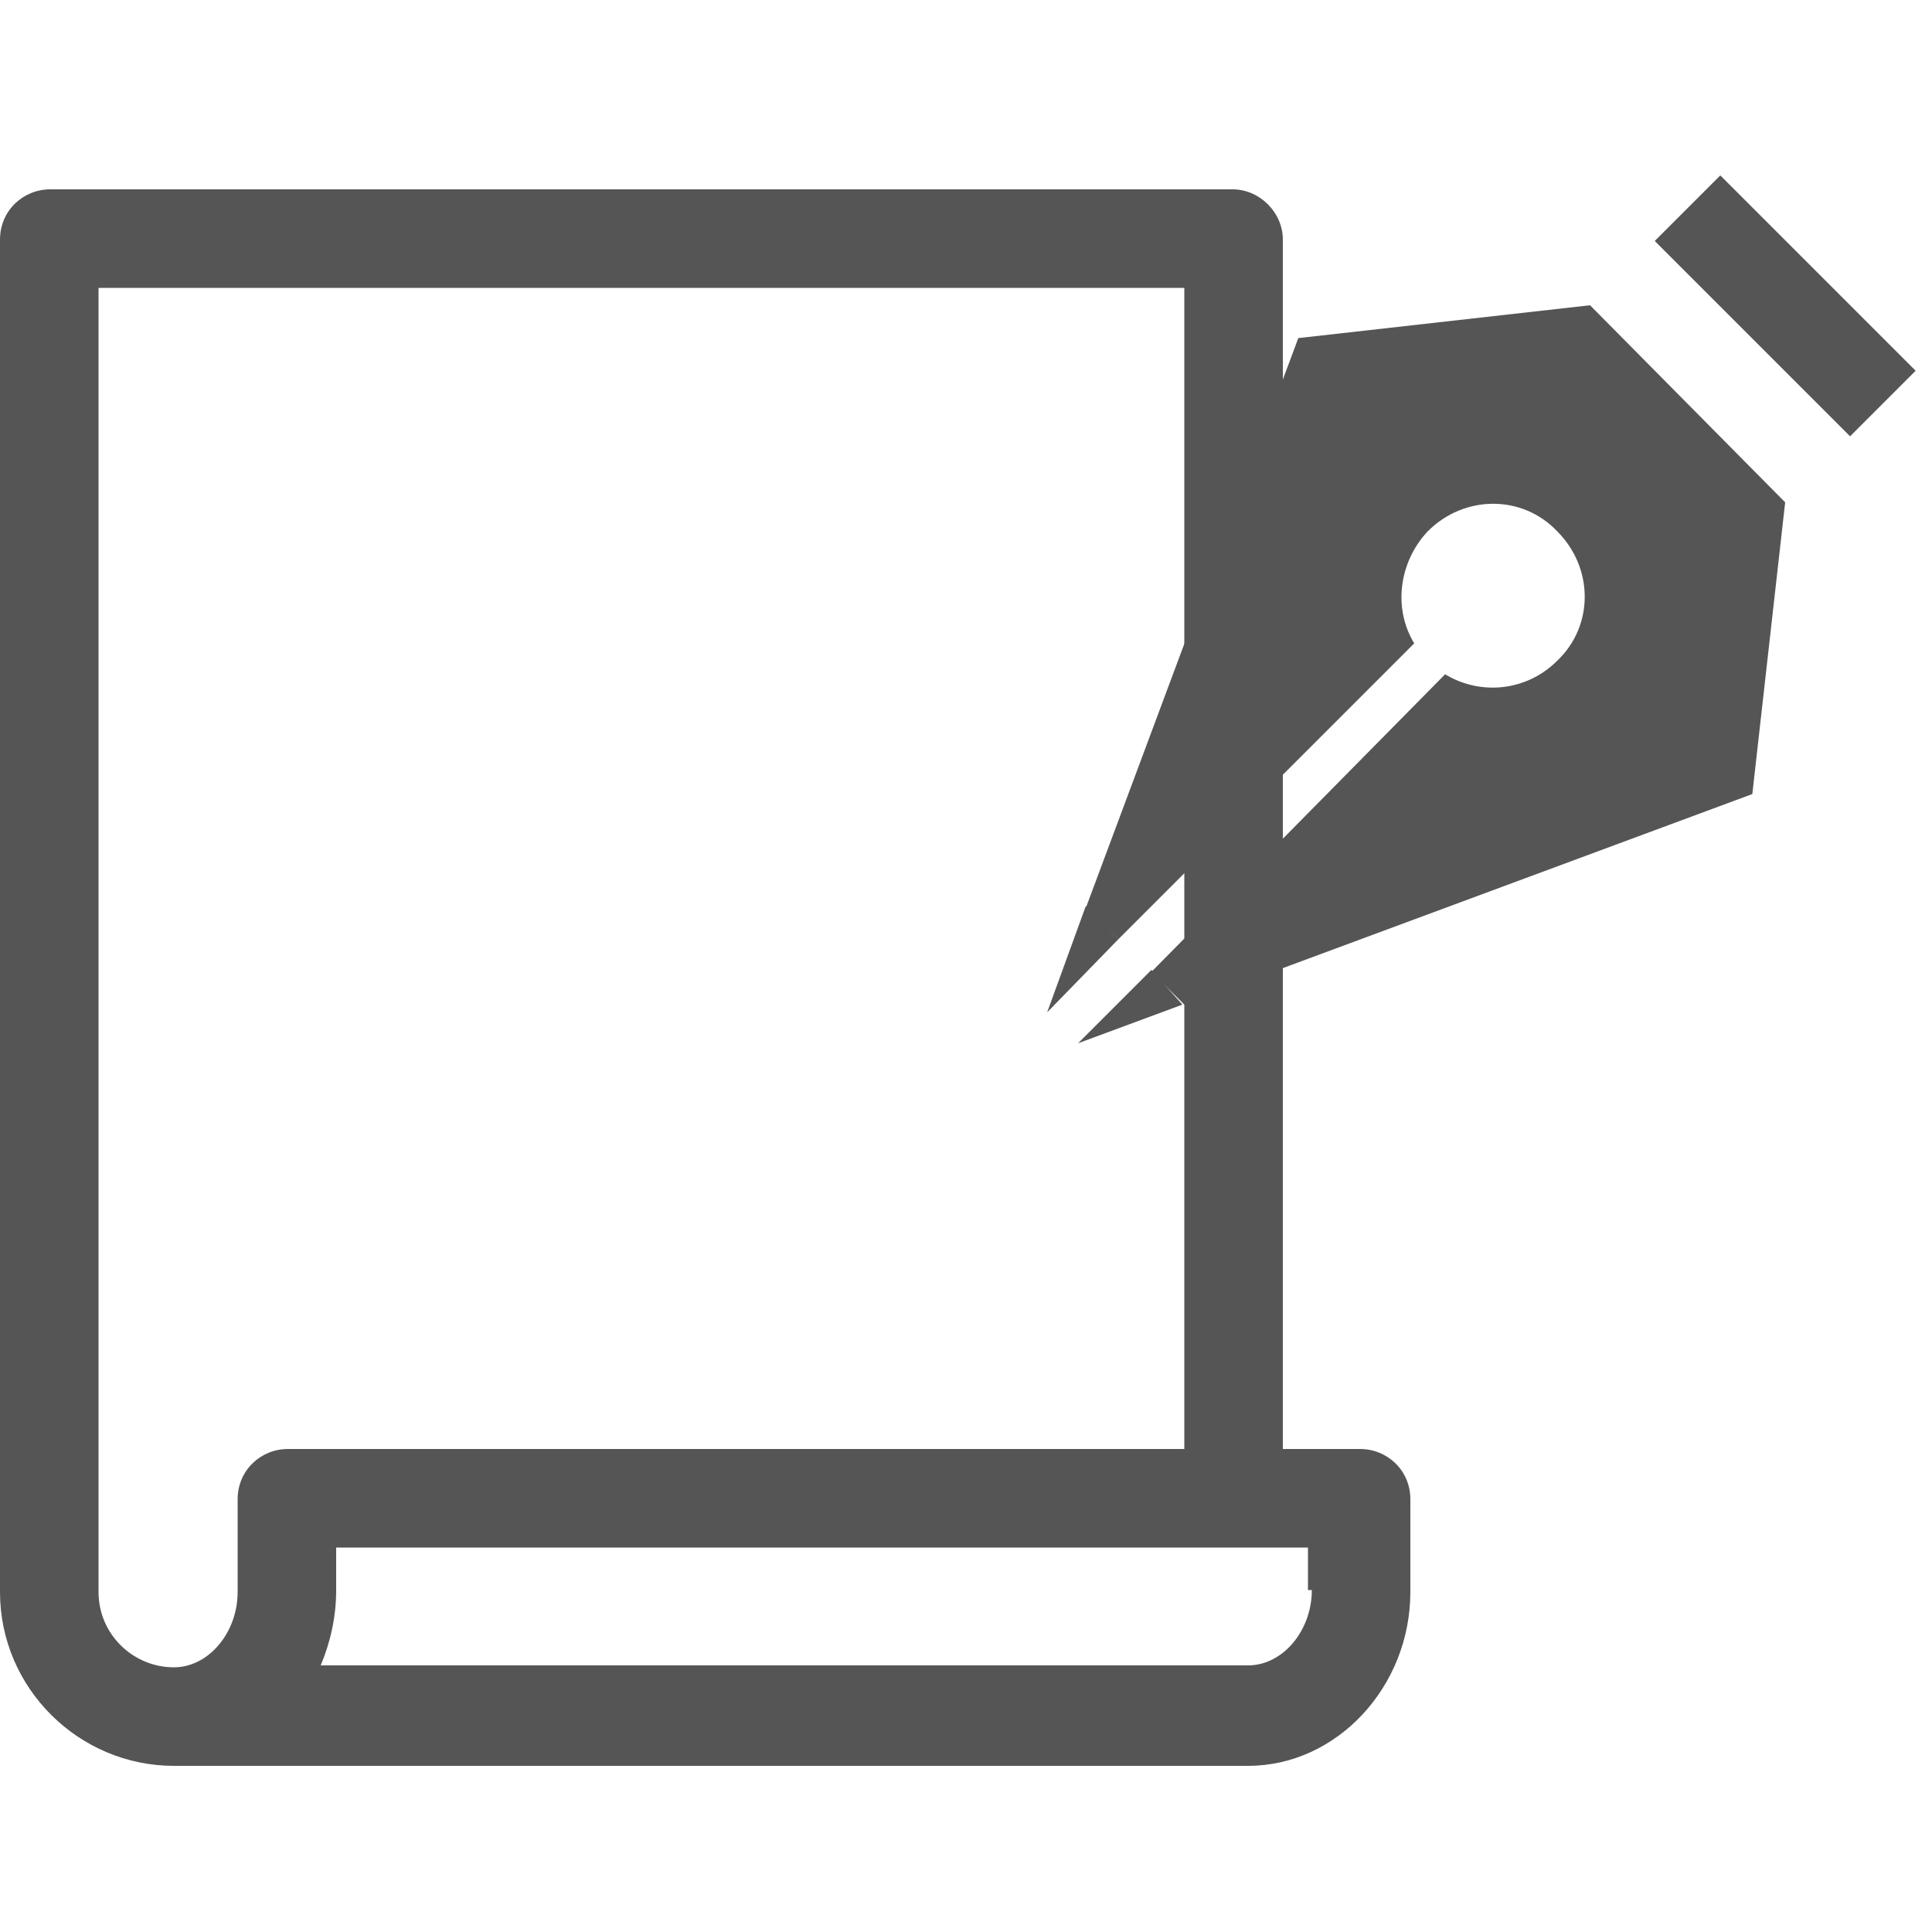 <?xml version="1.0" encoding="utf-8"?>
<!-- Generator: Adobe Illustrator 21.0.2, SVG Export Plug-In . SVG Version: 6.00 Build 0)  -->
<svg version="1.1" xmlns="http://www.w3.org/2000/svg" xmlns:xlink="http://www.w3.org/1999/xlink" x="0px" y="0px"
	 viewBox="0 0 100 100" style="enable-background:new 0 0 100 100;" xml:space="preserve">
<style type="text/css">
	.st0{display:none;}
	.st1{display:inline;}
	.st2{fill:#555555;}
	.st3{fill:#777777;}
	.st4{display:inline;fill:#555555;}
</style>
<g id="レイヤー_1" class="st0">
	<g class="st1">
		<path class="st2" d="M50.5,56.7h-0.8c-0.5,0-1,0.4-1,1v0.8c0,0.5,0.4,1,1,1h0.8c0.5,0,1-0.4,1-1v-0.8
			C51.5,57.1,51.1,56.7,50.5,56.7z M50.1,58.6c-0.3,0-0.5-0.2-0.5-0.5c0-0.3,0.2-0.5,0.5-0.5c0.3,0,0.5,0.2,0.5,0.5
			C50.7,58.3,50.4,58.6,50.1,58.6z"/>
		<path class="st2" d="M10,61.9h34.6c-0.2,0.4-0.4,0.8-0.4,1.3v3.7c0,0.3,0.1,0.7,0.2,0.9H34.2c-1.4,0-2.6,1.2-2.6,2.6
			c0,0.4,0.3,0.7,0.7,0.7H68c0.4,0,0.7-0.3,0.7-0.7c0-1.4-1.2-2.6-2.6-2.6H55.8c0.1-0.3,0.2-0.6,0.2-0.9v-3.7c0-0.5-0.1-0.9-0.4-1.3
			h34.6c1,0,1.9-0.8,1.9-1.9V8c0-1-0.8-1.9-1.9-1.9H10C9,6.2,8.1,7,8.1,8v52C8.1,61.1,9,61.9,10,61.9z M50.1,60.6
			c-1.4,0-2.5-1.1-2.5-2.5c0-1.4,1.1-2.5,2.5-2.5s2.5,1.1,2.5,2.5C52.6,59.4,51.5,60.6,50.1,60.6z M13.6,13c0-0.8,0.6-1.4,1.4-1.4
			h70.3c0.8,0,1.4,0.6,1.4,1.4v40.2c0,0.8-0.6,1.4-1.4,1.4H14.9c-0.8,0-1.4-0.6-1.4-1.4V13z"/>
		<path class="st2" d="M90.4,79c-0.3-0.5-1.5-1-2.6-1H11.3c-1.1,0-2.2,0.4-2.5,1L1.3,92c-0.3,0.5,0.5,1,1.8,1h94.1
			c1.3,0,2.1-0.4,1.7-1L90.4,79z M6.5,91.1l5.8-11.1h74.9l6.6,11.1H6.5z"/>
		<path class="st2" d="M51.8,82.6h2.1c0.5,0,0.9-0.2,0.9-0.4l-0.1-1c0-0.2-0.4-0.4-0.9-0.4h-2.1c-0.5,0-0.9,0.2-0.9,0.4l0.1,1
			C50.9,82.4,51.3,82.6,51.8,82.6z"/>
		<path class="st2" d="M58.1,82.6h2.1c0.5,0,0.9-0.2,0.8-0.4l-0.2-1c0-0.2-0.5-0.4-1-0.4h-2.1c-0.5,0-0.9,0.2-0.8,0.4l0.1,1
			C57.1,82.4,57.6,82.6,58.1,82.6z"/>
		<path class="st2" d="M64.3,82.6h2.1c0.5,0,0.9-0.2,0.8-0.4l-0.3-1c-0.1-0.2-0.5-0.4-1-0.4h-2.1c-0.5,0-0.8,0.2-0.8,0.4l0.2,1
			C63.4,82.4,63.8,82.6,64.3,82.6z"/>
		<path class="st2" d="M72.7,82.6c0.5,0,0.8-0.2,0.7-0.4l-0.4-1c-0.1-0.2-0.6-0.4-1-0.4h-2.1c-0.5,0-0.8,0.2-0.7,0.4l0.3,1
			c0.1,0.2,0.5,0.4,1,0.4H72.7z"/>
		<path class="st2" d="M76.8,82.6h2.1c0.5,0,0.8-0.2,0.7-0.4l-0.5-1c-0.1-0.2-0.6-0.4-1.1-0.4H76c-0.5,0-0.8,0.2-0.7,0.4l0.4,1
			C75.8,82.4,76.3,82.6,76.8,82.6z"/>
		<path class="st2" d="M81.9,82.2c0.1,0.2,0.6,0.4,1.1,0.4h2.1c0.5,0,0.8-0.2,0.7-0.4l-0.5-1c-0.1-0.2-0.6-0.4-1.1-0.4h-2.1
			c-0.5,0-0.8,0.2-0.7,0.4L81.9,82.2z"/>
		<path class="st2" d="M51.9,83.2c-0.5,0-0.9,0.2-0.9,0.4l0.1,1c0,0.2,0.4,0.4,1,0.4h2.2c0.5,0,0.9-0.2,0.9-0.4l-0.1-1
			c0-0.2-0.5-0.4-1-0.4H51.9z"/>
		<path class="st2" d="M65.3,83.2h-0.9h-6.3c-0.5,0-0.9,0.2-0.9,0.4l0.1,1c0,0.2,0.5,0.4,1,0.4h6.5h0.9h1.3c0.5,0,0.9-0.2,0.8-0.4
			l-0.3-1c-0.1-0.2-0.5-0.4-1-0.4H65.3z"/>
		<path class="st2" d="M73.5,85c0.5,0,0.9-0.2,0.8-0.4l-0.4-1c-0.1-0.2-0.6-0.4-1.1-0.4h-2.1c-0.5,0-0.9,0.2-0.8,0.4l0.3,1
			c0.1,0.2,0.6,0.4,1.1,0.4H73.5z"/>
		<path class="st2" d="M80,85c0.5,0,0.9-0.2,0.7-0.4l-0.5-1c-0.1-0.2-0.6-0.4-1.1-0.4h-2.1c-0.5,0-0.8,0.2-0.7,0.4l0.4,1
			c0.1,0.2,0.6,0.4,1.1,0.4H80z"/>
		<path class="st2" d="M85.5,83.2h-2.1c-0.5,0-0.8,0.2-0.7,0.4l0.5,1c0.1,0.2,0.6,0.4,1.2,0.4h2.2c0.5,0,0.8-0.2,0.7-0.4l-0.5-1
			C86.5,83.4,86,83.2,85.5,83.2z"/>
		<path class="st2" d="M52,85.6c-0.5,0-0.9,0.2-0.9,0.4l0.1,1c0,0.2,0.5,0.4,1,0.4h2.3c0.5,0,0.9-0.2,0.9-0.4l-0.1-1
			c0-0.2-0.5-0.4-1-0.4H52z"/>
		<path class="st2" d="M60.7,85.6h-2.2c-0.5,0-0.9,0.2-0.9,0.4l0.1,1c0,0.2,0.5,0.4,1,0.4h2.3c0.5,0,0.9-0.2,0.9-0.4l-0.2-1
			C61.7,85.8,61.2,85.6,60.7,85.6z"/>
		<path class="st2" d="M65,85.6c-0.5,0-0.9,0.2-0.8,0.4l0.2,1c0.1,0.2,0.5,0.4,1.1,0.4h2.3c0.5,0,0.9-0.2,0.8-0.4l-0.3-1
			c-0.1-0.2-0.5-0.4-1.1-0.4H65z"/>
		<path class="st2" d="M74.4,87.5c0.5,0,0.9-0.2,0.8-0.4l-0.4-1c-0.1-0.2-0.6-0.4-1.1-0.4h-2.2c-0.5,0-0.9,0.2-0.8,0.4l0.3,1
			c0.1,0.2,0.6,0.4,1.1,0.4H74.4z"/>
		<path class="st2" d="M81.1,87.5c0.5,0,0.9-0.2,0.8-0.4l-0.5-1c-0.1-0.2-0.6-0.4-1.1-0.4h-2.2c-0.5,0-0.9,0.2-0.8,0.4l0.4,1
			c0.1,0.2,0.6,0.4,1.1,0.4H81.1z"/>
		<path class="st2" d="M84.6,85.6c-0.5,0-0.9,0.2-0.7,0.4l0.5,1c0.1,0.2,0.6,0.4,1.2,0.4h2.3c0.5,0,0.9-0.2,0.7-0.4l-0.5-1
			c-0.1-0.2-0.7-0.4-1.2-0.4H84.6z"/>
		<path class="st2" d="M68.6,88.5C68.5,88.2,68,88,67.5,88H32c-0.5,0-1,0.2-1.1,0.4l-0.2,1c0,0.2,0.4,0.4,0.9,0.4H68
			c0.6,0,0.9-0.2,0.9-0.4L68.6,88.5z"/>
		<path class="st2" d="M75.8,88.5c-0.1-0.2-0.6-0.4-1.1-0.4h-2.3c-0.5,0-0.9,0.2-0.8,0.4l0.3,1c0.1,0.2,0.6,0.4,1.1,0.4h2.3
			c0.6,0,0.9-0.2,0.8-0.4L75.8,88.5z"/>
		<path class="st2" d="M82.5,88.5c-0.1-0.2-0.6-0.4-1.2-0.4h-2.3c-0.5,0-0.9,0.2-0.8,0.4l0.4,1c0.1,0.2,0.6,0.4,1.2,0.4h2.3
			c0.6,0,0.9-0.2,0.8-0.4L82.5,88.5z"/>
		<path class="st2" d="M85.8,88c-0.5,0-0.9,0.2-0.8,0.4l0.5,1c0.1,0.2,0.7,0.4,1.2,0.4h2.3c0.6,0,0.9-0.2,0.8-0.4l-0.5-1
			c-0.1-0.2-0.7-0.4-1.2-0.4H85.8z"/>
	</g>
</g>
<g id="レイヤー_2" class="st0">
	<g class="st1">
		<path class="st3" d="M99.2,20.7c-0.5-0.6-1.3-0.9-2.1-0.9l-73.4-0.1l-1.1-6.1c-0.2-1-0.9-1.8-1.8-2.2L4,5.3C2.5,4.8,0.9,5.5,0.3,7
			c-0.5,1.5,0.2,3.1,1.7,3.7l15.3,5.6L28.1,75c0.3,1.4,1.4,2.3,2.8,2.3h62.2c1.6,0,2.9-1.3,2.9-2.9c0-1.6-1.3-2.9-2.9-2.9H33.3
			l-0.9-4.9l63.4-8.5c1.4-0.2,2.4-1.3,2.5-2.7l1.7-32.7C100,22,99.8,21.3,99.2,20.7z M93.5,36.8L85,37.2l0.2-11.7l8.9,0L93.5,36.8z
			 M57.8,57.5l-2-15.8l11.7-0.6l0.8,15L57.8,57.5z M44.4,59.3l-3.1-16.8L53,41.9l2,16L44.4,59.3z M51,25.4L52.6,39l-11.9,0.6
			l-2.6-14.2L51,25.4z M53.9,25.5l12.8,0l0.7,12.7l-11.9,0.6L53.9,25.5z M70.4,40.9l11.7-0.6l-0.3,14l-10.6,1.4L70.4,40.9z M70.3,38
			l-0.7-12.6l12.8,0l-0.2,11.9L70.3,38z M35.2,25.4l2.7,14.4l-10.3,0.6l-2.8-15L35.2,25.4z M28.1,43.2l10.4-0.6l3.2,17L31.3,61
			L28.1,43.2z M84.7,53.9L85,40.1l8.4-0.5l-0.7,13.1L84.7,53.9z"/>
		<path class="st3" d="M45,79.2c-3.5,0-6.4,2.9-6.4,6.4c0,3.5,2.9,6.4,6.4,6.4c3.5,0,6.4-2.9,6.4-6.4C51.3,82.1,48.5,79.2,45,79.2z
			 M45,89.1c-1.9,0-3.5-1.6-3.5-3.5c0-1.9,1.6-3.5,3.5-3.5c1.9,0,3.5,1.6,3.5,3.5C48.5,87.6,46.9,89.1,45,89.1z"/>
		<path class="st3" d="M83.6,79.2c-3.5,0-6.4,2.9-6.4,6.4c0,3.5,2.9,6.4,6.4,6.4c3.5,0,6.4-2.9,6.4-6.4
			C89.9,82.1,87.1,79.2,83.6,79.2z M83.6,89.1c-1.9,0-3.5-1.6-3.5-3.5c0-1.9,1.6-3.5,3.5-3.5c1.9,0,3.5,1.6,3.5,3.5
			C87.1,87.6,85.5,89.1,83.6,89.1z"/>
	</g>
</g>
<g id="レイヤー_3" class="st0">
	<path class="st4" d="M93.8,10.3H69.5H45.2c-3.4,0-6.2,2.8-6.2,6.2v68c0,3.4,2.8,6.2,6.2,6.2h24.3h24.3c3.4,0,6.2-2.8,6.2-6.2v-68
		C100,13,97.2,10.3,93.8,10.3z M85.3,12.3c0.6,0,1.2,0.5,1.2,1.2c0,0.6-0.5,1.2-1.2,1.2c-0.6,0-1.2-0.5-1.2-1.2
		C84.1,12.9,84.6,12.3,85.3,12.3z M69.5,89.3c-1.9,0-3.4-1.5-3.4-3.4c0-1.9,1.5-3.4,3.4-3.4c1.9,0,3.4,1.5,3.4,3.4
		C72.9,87.8,71.4,89.3,69.5,89.3z M97.3,80.4H69.4H41.7V16.9h27.7h27.9V80.4z"/>
	<g class="st1">
		<circle class="st2" cx="16.6" cy="85.1" r="2.9"/>
		<path class="st2" d="M28.7,28.9H16.6H4.4c-2.4,0-4.4,2-4.4,4.4V86c0,2.5,2,4.4,4.4,4.4h12.1h12.1c2.5,0,4.4-2,4.4-4.4V33.4
			C33.1,30.9,31.1,28.9,28.7,28.9z M9.8,31.4h13.5v1.1H9.8V31.4z M16.6,88.7c-2,0-3.7-1.6-3.7-3.7c0-2,1.6-3.7,3.7-3.7
			c2,0,3.7,1.6,3.7,3.7C20.2,87.1,18.6,88.7,16.6,88.7z M31.5,79.2H16.7H1.6V35.6h15.1h14.8V79.2z"/>
	</g>
	<g class="st1">
		<path class="st2" d="M11,44c0,0.5-0.4,1-1,1H4c-0.5,0-1-0.5-1-1v-6c0-0.5,0.5-1,1-1h6c0.6,0,1,0.5,1,1V44z"/>
	</g>
	<g class="st1">
		<path class="st2" d="M55,29c0,0.5-0.5,1-1,1h-9c-0.5,0-1-0.5-1-1v-9c0-0.5,0.5-1,1-1h9c0.5,0,1,0.5,1,1V29z"/>
	</g>
</g>
<g id="レイヤー_4">
	<path class="st2" d="M70.4,75h-4V12.4c0-1.4-1.2-2.6-2.6-2.6H2.6C1.2,9.8,0,10.9,0,12.4v70c0,0,0,0,0,0c0,5,4.1,9,9,9c0,0,0,0,0,0
		h55.6c4.6,0,8.4-4.1,8.4-9v-4.8C73,76.1,71.8,75,70.4,75z M12.3,77.6v4.8c0,2.1-1.5,3.9-3.3,3.9c-2.1,0-3.9-1.7-3.9-3.9V14.9h56.2
		V75H14.9C13.5,75,12.3,76.1,12.3,77.6z M67.9,82.3c0,2.1-1.5,3.9-3.3,3.9h-48c0.5-1.2,0.8-2.5,0.8-3.9v-2.2h46.4c0,0,0,0,0,0
		c0,0,0,0,0,0h3.9V82.3z"/>
	<g>
		<g>
			<rect x="90" y="8.7" transform="matrix(0.707 -0.707 0.707 0.707 15.868 69.952)" class="st2" width="4.8" height="14.3"/>
			<path class="st2" d="M57.9,48.6l15.3-15.3c-1.1-1.8-0.8-4.2,0.7-5.8c1.9-1.9,4.9-1.9,6.7,0c1.9,1.9,1.9,4.9,0,6.7
				c-1.6,1.6-4,1.8-5.8,0.7L59.6,50.3l1.7,1.7l29.4-10.9l1.7-15.1L82.3,15.8l-15.1,1.7L56.2,47L57.9,48.6z"/>
		</g>
		<polygon class="st2" points="61.2,52 55.8,54 59.6,50.2 		"/>
		<polygon class="st2" points="56.2,46.9 54.2,52.4 57.9,48.6 		"/>
	</g>
</g>
</svg>
